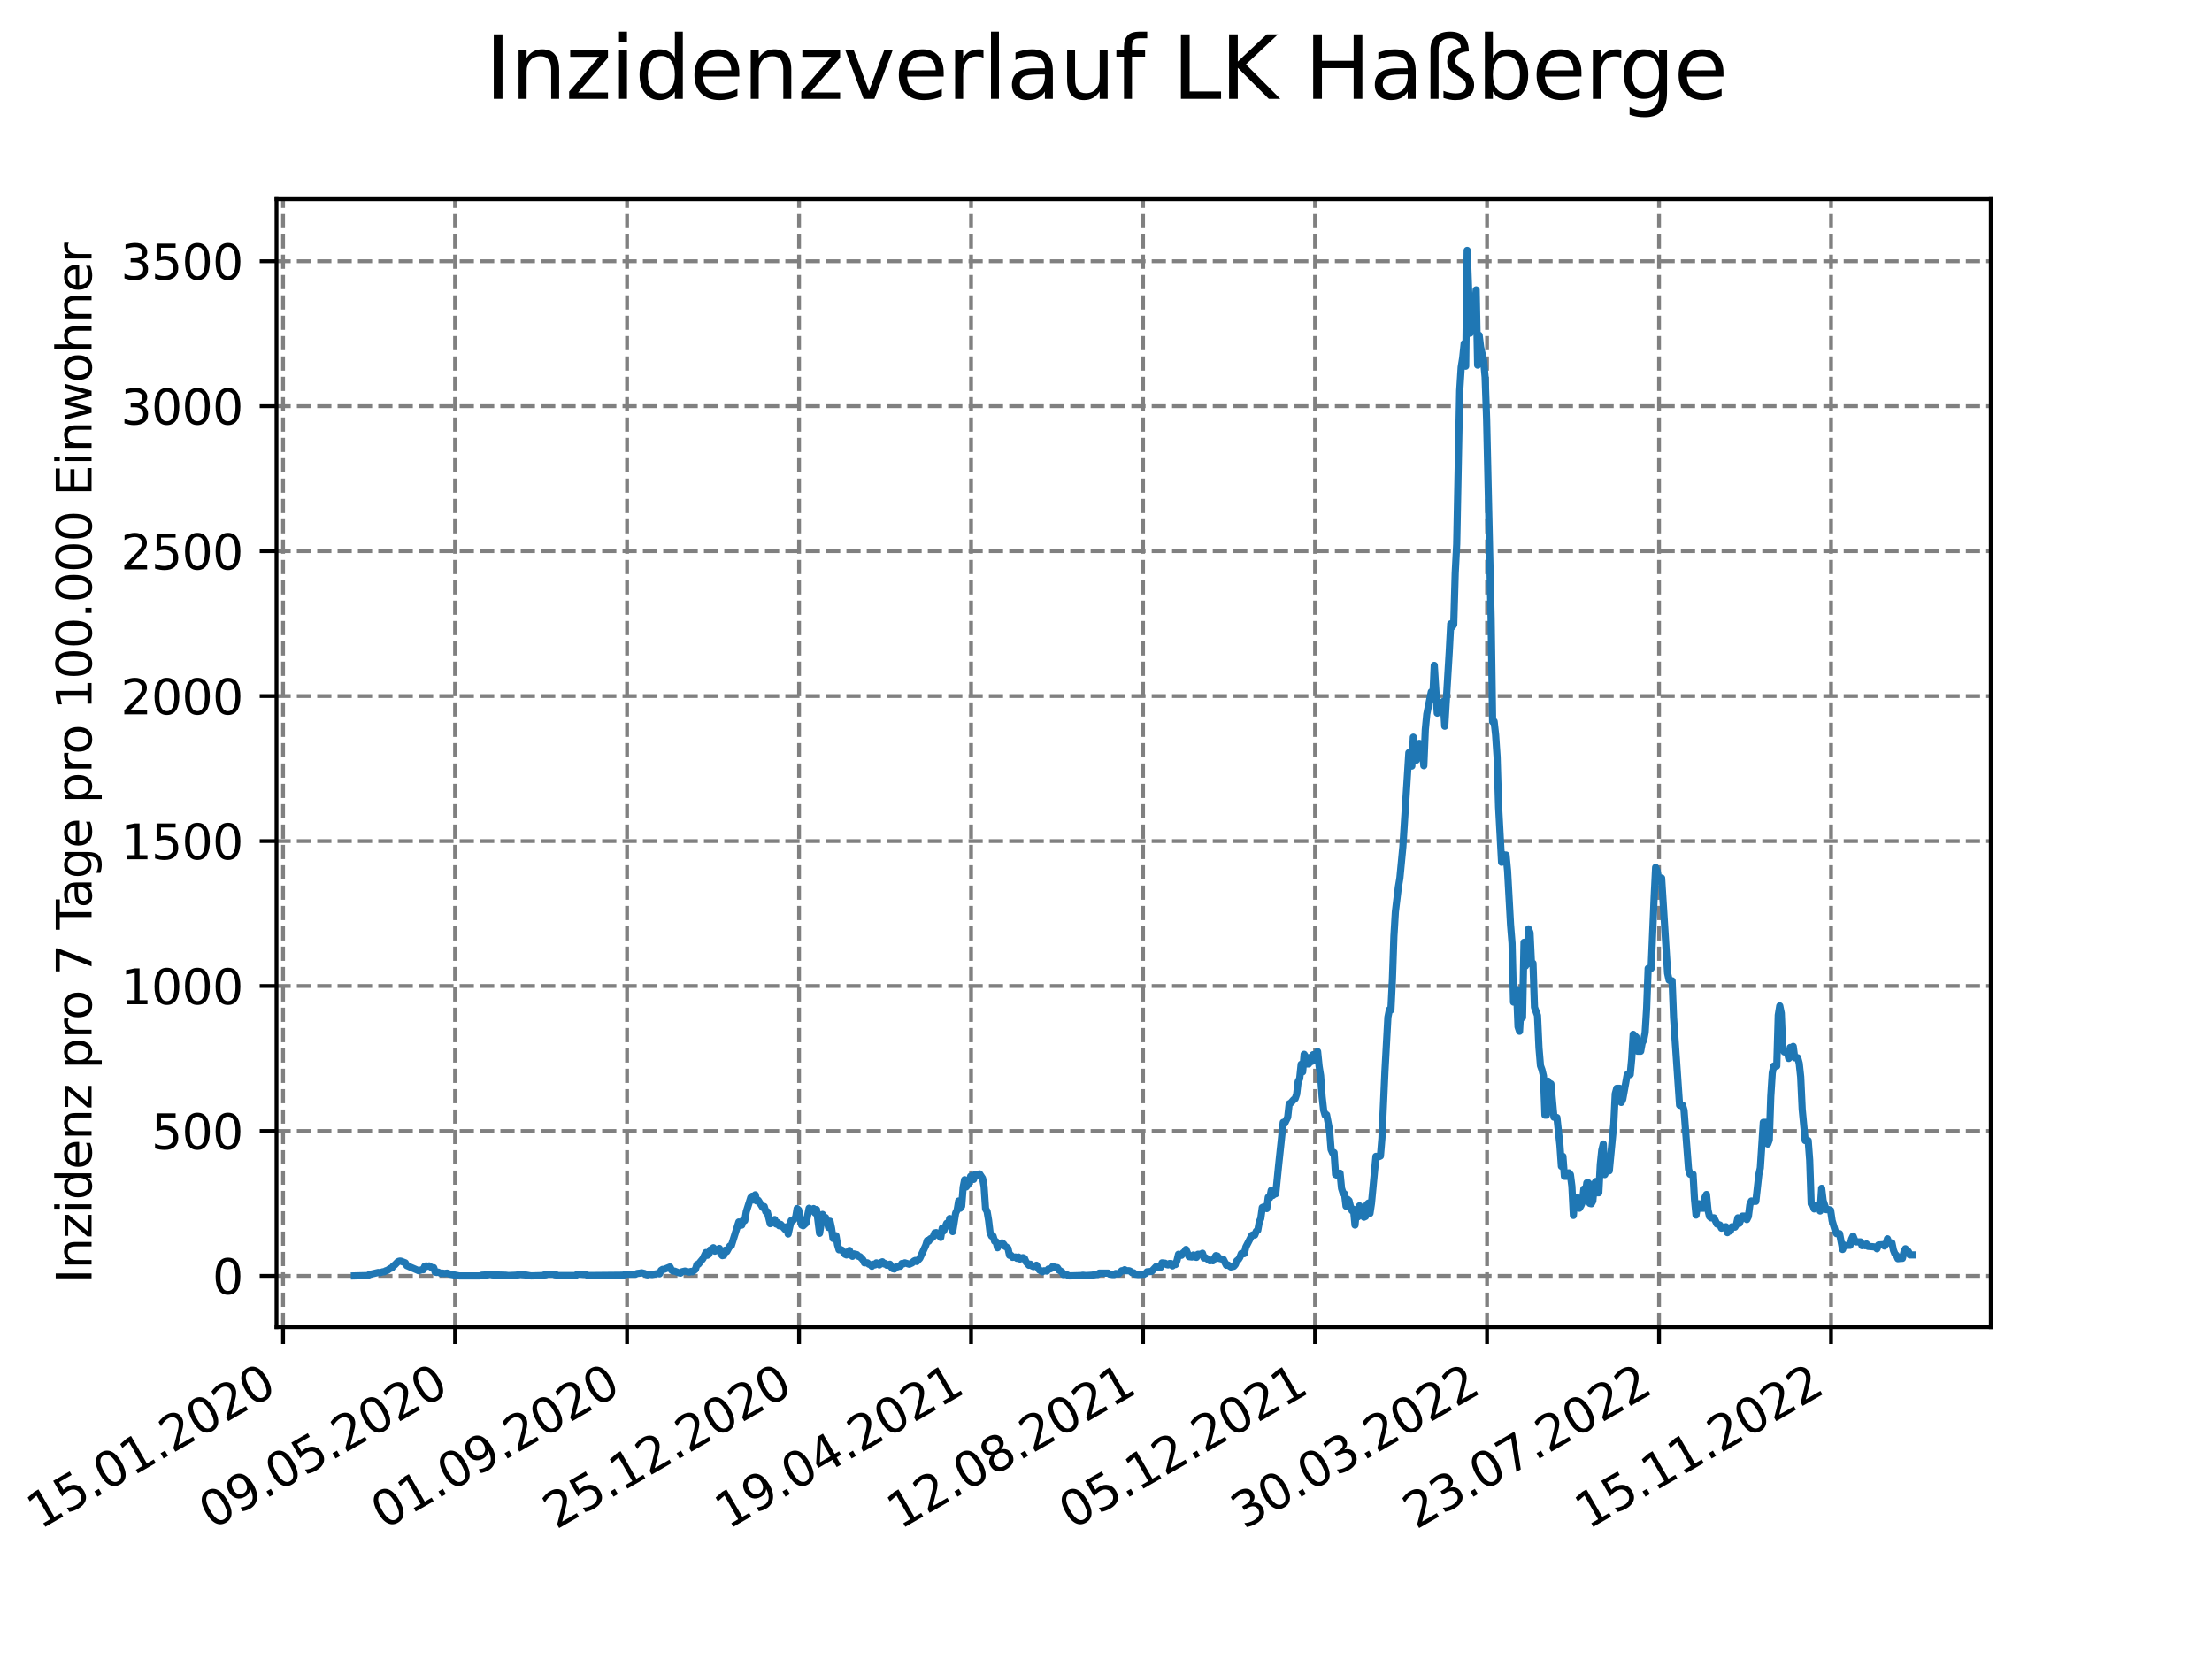 <?xml version="1.0" encoding="utf-8" standalone="no"?>
<!DOCTYPE svg PUBLIC "-//W3C//DTD SVG 1.1//EN"
  "http://www.w3.org/Graphics/SVG/1.1/DTD/svg11.dtd">
<svg xmlns:xlink="http://www.w3.org/1999/xlink" width="460.8pt" height="345.6pt" viewBox="0 0 460.8 345.6" xmlns="http://www.w3.org/2000/svg" version="1.1">
 <defs>
  <style type="text/css">*{stroke-linejoin: round; stroke-linecap: butt}</style>
 </defs>
 <g id="figure_1">
  <g id="patch_1">
   <path d="M 0 345.6 
L 460.8 345.6 
L 460.8 0 
L 0 0 
z
" style="fill: #ffffff"/>
  </g>
  <g id="axes_1">
   <g id="patch_2">
    <path d="M 57.6 276.48 
L 414.72 276.48 
L 414.72 41.472 
L 57.6 41.472 
z
" style="fill: #ffffff"/>
   </g>
   <g id="matplotlib.axis_1">
    <g id="xtick_1">
     <g id="line2d_1">
      <path d="M 58.968 276.48 
L 58.968 41.472 
" clip-path="url(#p4cc65a76a3)" style="fill: none; stroke-dasharray: 2.96,1.28; stroke-dashoffset: 0; stroke: #808080; stroke-width: 0.8"/>
     </g>
     <g id="line2d_2">
      <defs>
       <path id="mb70e0307d4" d="M 0 0 
L 0 3.5 
" style="stroke: #000000; stroke-width: 0.8"/>
      </defs>
      <g>
       <use xlink:href="#mb70e0307d4" x="58.968" y="276.48" style="stroke: #000000; stroke-width: 0.8"/>
      </g>
     </g>
     <g id="text_1">
      <!-- 15.01.2020 -->
      <g transform="translate(8.343 318.689) rotate(-30) scale(0.1 -0.1)">
       <defs>
        <path id="DejaVuSans-31" d="M 794 531 
L 1825 531 
L 1825 4091 
L 703 3866 
L 703 4441 
L 1819 4666 
L 2450 4666 
L 2450 531 
L 3481 531 
L 3481 0 
L 794 0 
L 794 531 
z
" transform="scale(0.016)"/>
        <path id="DejaVuSans-35" d="M 691 4666 
L 3169 4666 
L 3169 4134 
L 1269 4134 
L 1269 2991 
Q 1406 3038 1543 3061 
Q 1681 3084 1819 3084 
Q 2600 3084 3056 2656 
Q 3513 2228 3513 1497 
Q 3513 744 3044 326 
Q 2575 -91 1722 -91 
Q 1428 -91 1123 -41 
Q 819 9 494 109 
L 494 744 
Q 775 591 1075 516 
Q 1375 441 1709 441 
Q 2250 441 2565 725 
Q 2881 1009 2881 1497 
Q 2881 1984 2565 2268 
Q 2250 2553 1709 2553 
Q 1456 2553 1204 2497 
Q 953 2441 691 2322 
L 691 4666 
z
" transform="scale(0.016)"/>
        <path id="DejaVuSans-2e" d="M 684 794 
L 1344 794 
L 1344 0 
L 684 0 
L 684 794 
z
" transform="scale(0.016)"/>
        <path id="DejaVuSans-30" d="M 2034 4250 
Q 1547 4250 1301 3770 
Q 1056 3291 1056 2328 
Q 1056 1369 1301 889 
Q 1547 409 2034 409 
Q 2525 409 2770 889 
Q 3016 1369 3016 2328 
Q 3016 3291 2770 3770 
Q 2525 4250 2034 4250 
z
M 2034 4750 
Q 2819 4750 3233 4129 
Q 3647 3509 3647 2328 
Q 3647 1150 3233 529 
Q 2819 -91 2034 -91 
Q 1250 -91 836 529 
Q 422 1150 422 2328 
Q 422 3509 836 4129 
Q 1250 4750 2034 4750 
z
" transform="scale(0.016)"/>
        <path id="DejaVuSans-32" d="M 1228 531 
L 3431 531 
L 3431 0 
L 469 0 
L 469 531 
Q 828 903 1448 1529 
Q 2069 2156 2228 2338 
Q 2531 2678 2651 2914 
Q 2772 3150 2772 3378 
Q 2772 3750 2511 3984 
Q 2250 4219 1831 4219 
Q 1534 4219 1204 4116 
Q 875 4013 500 3803 
L 500 4441 
Q 881 4594 1212 4672 
Q 1544 4750 1819 4750 
Q 2544 4750 2975 4387 
Q 3406 4025 3406 3419 
Q 3406 3131 3298 2873 
Q 3191 2616 2906 2266 
Q 2828 2175 2409 1742 
Q 1991 1309 1228 531 
z
" transform="scale(0.016)"/>
       </defs>
       <use xlink:href="#DejaVuSans-31"/>
       <use xlink:href="#DejaVuSans-35" x="63.623"/>
       <use xlink:href="#DejaVuSans-2e" x="127.246"/>
       <use xlink:href="#DejaVuSans-30" x="159.033"/>
       <use xlink:href="#DejaVuSans-31" x="222.656"/>
       <use xlink:href="#DejaVuSans-2e" x="286.279"/>
       <use xlink:href="#DejaVuSans-32" x="318.066"/>
       <use xlink:href="#DejaVuSans-30" x="381.689"/>
       <use xlink:href="#DejaVuSans-32" x="445.312"/>
       <use xlink:href="#DejaVuSans-30" x="508.936"/>
      </g>
     </g>
    </g>
    <g id="xtick_2">
     <g id="line2d_3">
      <path d="M 94.799 276.48 
L 94.799 41.472 
" clip-path="url(#p4cc65a76a3)" style="fill: none; stroke-dasharray: 2.96,1.28; stroke-dashoffset: 0; stroke: #808080; stroke-width: 0.8"/>
     </g>
     <g id="line2d_4">
      <g>
       <use xlink:href="#mb70e0307d4" x="94.799" y="276.48" style="stroke: #000000; stroke-width: 0.8"/>
      </g>
     </g>
     <g id="text_2">
      <!-- 09.05.2020 -->
      <g transform="translate(44.173 318.689) rotate(-30) scale(0.1 -0.1)">
       <defs>
        <path id="DejaVuSans-39" d="M 703 97 
L 703 672 
Q 941 559 1184 500 
Q 1428 441 1663 441 
Q 2288 441 2617 861 
Q 2947 1281 2994 2138 
Q 2813 1869 2534 1725 
Q 2256 1581 1919 1581 
Q 1219 1581 811 2004 
Q 403 2428 403 3163 
Q 403 3881 828 4315 
Q 1253 4750 1959 4750 
Q 2769 4750 3195 4129 
Q 3622 3509 3622 2328 
Q 3622 1225 3098 567 
Q 2575 -91 1691 -91 
Q 1453 -91 1209 -44 
Q 966 3 703 97 
z
M 1959 2075 
Q 2384 2075 2632 2365 
Q 2881 2656 2881 3163 
Q 2881 3666 2632 3958 
Q 2384 4250 1959 4250 
Q 1534 4250 1286 3958 
Q 1038 3666 1038 3163 
Q 1038 2656 1286 2365 
Q 1534 2075 1959 2075 
z
" transform="scale(0.016)"/>
       </defs>
       <use xlink:href="#DejaVuSans-30"/>
       <use xlink:href="#DejaVuSans-39" x="63.623"/>
       <use xlink:href="#DejaVuSans-2e" x="127.246"/>
       <use xlink:href="#DejaVuSans-30" x="159.033"/>
       <use xlink:href="#DejaVuSans-35" x="222.656"/>
       <use xlink:href="#DejaVuSans-2e" x="286.279"/>
       <use xlink:href="#DejaVuSans-32" x="318.066"/>
       <use xlink:href="#DejaVuSans-30" x="381.689"/>
       <use xlink:href="#DejaVuSans-32" x="445.312"/>
       <use xlink:href="#DejaVuSans-30" x="508.936"/>
      </g>
     </g>
    </g>
    <g id="xtick_3">
     <g id="line2d_5">
      <path d="M 130.629 276.48 
L 130.629 41.472 
" clip-path="url(#p4cc65a76a3)" style="fill: none; stroke-dasharray: 2.96,1.28; stroke-dashoffset: 0; stroke: #808080; stroke-width: 0.8"/>
     </g>
     <g id="line2d_6">
      <g>
       <use xlink:href="#mb70e0307d4" x="130.629" y="276.48" style="stroke: #000000; stroke-width: 0.8"/>
      </g>
     </g>
     <g id="text_3">
      <!-- 01.09.2020 -->
      <g transform="translate(80.004 318.689) rotate(-30) scale(0.1 -0.1)">
       <use xlink:href="#DejaVuSans-30"/>
       <use xlink:href="#DejaVuSans-31" x="63.623"/>
       <use xlink:href="#DejaVuSans-2e" x="127.246"/>
       <use xlink:href="#DejaVuSans-30" x="159.033"/>
       <use xlink:href="#DejaVuSans-39" x="222.656"/>
       <use xlink:href="#DejaVuSans-2e" x="286.279"/>
       <use xlink:href="#DejaVuSans-32" x="318.066"/>
       <use xlink:href="#DejaVuSans-30" x="381.689"/>
       <use xlink:href="#DejaVuSans-32" x="445.312"/>
       <use xlink:href="#DejaVuSans-30" x="508.936"/>
      </g>
     </g>
    </g>
    <g id="xtick_4">
     <g id="line2d_7">
      <path d="M 166.459 276.48 
L 166.459 41.472 
" clip-path="url(#p4cc65a76a3)" style="fill: none; stroke-dasharray: 2.96,1.28; stroke-dashoffset: 0; stroke: #808080; stroke-width: 0.8"/>
     </g>
     <g id="line2d_8">
      <g>
       <use xlink:href="#mb70e0307d4" x="166.459" y="276.48" style="stroke: #000000; stroke-width: 0.8"/>
      </g>
     </g>
     <g id="text_4">
      <!-- 25.12.2020 -->
      <g transform="translate(115.834 318.689) rotate(-30) scale(0.1 -0.1)">
       <use xlink:href="#DejaVuSans-32"/>
       <use xlink:href="#DejaVuSans-35" x="63.623"/>
       <use xlink:href="#DejaVuSans-2e" x="127.246"/>
       <use xlink:href="#DejaVuSans-31" x="159.033"/>
       <use xlink:href="#DejaVuSans-32" x="222.656"/>
       <use xlink:href="#DejaVuSans-2e" x="286.279"/>
       <use xlink:href="#DejaVuSans-32" x="318.066"/>
       <use xlink:href="#DejaVuSans-30" x="381.689"/>
       <use xlink:href="#DejaVuSans-32" x="445.312"/>
       <use xlink:href="#DejaVuSans-30" x="508.936"/>
      </g>
     </g>
    </g>
    <g id="xtick_5">
     <g id="line2d_9">
      <path d="M 202.29 276.48 
L 202.29 41.472 
" clip-path="url(#p4cc65a76a3)" style="fill: none; stroke-dasharray: 2.96,1.28; stroke-dashoffset: 0; stroke: #808080; stroke-width: 0.8"/>
     </g>
     <g id="line2d_10">
      <g>
       <use xlink:href="#mb70e0307d4" x="202.29" y="276.48" style="stroke: #000000; stroke-width: 0.8"/>
      </g>
     </g>
     <g id="text_5">
      <!-- 19.04.2021 -->
      <g transform="translate(151.665 318.689) rotate(-30) scale(0.1 -0.1)">
       <defs>
        <path id="DejaVuSans-34" d="M 2419 4116 
L 825 1625 
L 2419 1625 
L 2419 4116 
z
M 2253 4666 
L 3047 4666 
L 3047 1625 
L 3713 1625 
L 3713 1100 
L 3047 1100 
L 3047 0 
L 2419 0 
L 2419 1100 
L 313 1100 
L 313 1709 
L 2253 4666 
z
" transform="scale(0.016)"/>
       </defs>
       <use xlink:href="#DejaVuSans-31"/>
       <use xlink:href="#DejaVuSans-39" x="63.623"/>
       <use xlink:href="#DejaVuSans-2e" x="127.246"/>
       <use xlink:href="#DejaVuSans-30" x="159.033"/>
       <use xlink:href="#DejaVuSans-34" x="222.656"/>
       <use xlink:href="#DejaVuSans-2e" x="286.279"/>
       <use xlink:href="#DejaVuSans-32" x="318.066"/>
       <use xlink:href="#DejaVuSans-30" x="381.689"/>
       <use xlink:href="#DejaVuSans-32" x="445.312"/>
       <use xlink:href="#DejaVuSans-31" x="508.936"/>
      </g>
     </g>
    </g>
    <g id="xtick_6">
     <g id="line2d_11">
      <path d="M 238.12 276.48 
L 238.12 41.472 
" clip-path="url(#p4cc65a76a3)" style="fill: none; stroke-dasharray: 2.96,1.28; stroke-dashoffset: 0; stroke: #808080; stroke-width: 0.8"/>
     </g>
     <g id="line2d_12">
      <g>
       <use xlink:href="#mb70e0307d4" x="238.12" y="276.48" style="stroke: #000000; stroke-width: 0.8"/>
      </g>
     </g>
     <g id="text_6">
      <!-- 12.08.2021 -->
      <g transform="translate(187.495 318.689) rotate(-30) scale(0.1 -0.1)">
       <defs>
        <path id="DejaVuSans-38" d="M 2034 2216 
Q 1584 2216 1326 1975 
Q 1069 1734 1069 1313 
Q 1069 891 1326 650 
Q 1584 409 2034 409 
Q 2484 409 2743 651 
Q 3003 894 3003 1313 
Q 3003 1734 2745 1975 
Q 2488 2216 2034 2216 
z
M 1403 2484 
Q 997 2584 770 2862 
Q 544 3141 544 3541 
Q 544 4100 942 4425 
Q 1341 4750 2034 4750 
Q 2731 4750 3128 4425 
Q 3525 4100 3525 3541 
Q 3525 3141 3298 2862 
Q 3072 2584 2669 2484 
Q 3125 2378 3379 2068 
Q 3634 1759 3634 1313 
Q 3634 634 3220 271 
Q 2806 -91 2034 -91 
Q 1263 -91 848 271 
Q 434 634 434 1313 
Q 434 1759 690 2068 
Q 947 2378 1403 2484 
z
M 1172 3481 
Q 1172 3119 1398 2916 
Q 1625 2713 2034 2713 
Q 2441 2713 2670 2916 
Q 2900 3119 2900 3481 
Q 2900 3844 2670 4047 
Q 2441 4250 2034 4250 
Q 1625 4250 1398 4047 
Q 1172 3844 1172 3481 
z
" transform="scale(0.016)"/>
       </defs>
       <use xlink:href="#DejaVuSans-31"/>
       <use xlink:href="#DejaVuSans-32" x="63.623"/>
       <use xlink:href="#DejaVuSans-2e" x="127.246"/>
       <use xlink:href="#DejaVuSans-30" x="159.033"/>
       <use xlink:href="#DejaVuSans-38" x="222.656"/>
       <use xlink:href="#DejaVuSans-2e" x="286.279"/>
       <use xlink:href="#DejaVuSans-32" x="318.066"/>
       <use xlink:href="#DejaVuSans-30" x="381.689"/>
       <use xlink:href="#DejaVuSans-32" x="445.312"/>
       <use xlink:href="#DejaVuSans-31" x="508.936"/>
      </g>
     </g>
    </g>
    <g id="xtick_7">
     <g id="line2d_13">
      <path d="M 273.951 276.48 
L 273.951 41.472 
" clip-path="url(#p4cc65a76a3)" style="fill: none; stroke-dasharray: 2.96,1.28; stroke-dashoffset: 0; stroke: #808080; stroke-width: 0.8"/>
     </g>
     <g id="line2d_14">
      <g>
       <use xlink:href="#mb70e0307d4" x="273.951" y="276.48" style="stroke: #000000; stroke-width: 0.8"/>
      </g>
     </g>
     <g id="text_7">
      <!-- 05.12.2021 -->
      <g transform="translate(223.325 318.689) rotate(-30) scale(0.1 -0.1)">
       <use xlink:href="#DejaVuSans-30"/>
       <use xlink:href="#DejaVuSans-35" x="63.623"/>
       <use xlink:href="#DejaVuSans-2e" x="127.246"/>
       <use xlink:href="#DejaVuSans-31" x="159.033"/>
       <use xlink:href="#DejaVuSans-32" x="222.656"/>
       <use xlink:href="#DejaVuSans-2e" x="286.279"/>
       <use xlink:href="#DejaVuSans-32" x="318.066"/>
       <use xlink:href="#DejaVuSans-30" x="381.689"/>
       <use xlink:href="#DejaVuSans-32" x="445.312"/>
       <use xlink:href="#DejaVuSans-31" x="508.936"/>
      </g>
     </g>
    </g>
    <g id="xtick_8">
     <g id="line2d_15">
      <path d="M 309.781 276.48 
L 309.781 41.472 
" clip-path="url(#p4cc65a76a3)" style="fill: none; stroke-dasharray: 2.96,1.28; stroke-dashoffset: 0; stroke: #808080; stroke-width: 0.8"/>
     </g>
     <g id="line2d_16">
      <g>
       <use xlink:href="#mb70e0307d4" x="309.781" y="276.48" style="stroke: #000000; stroke-width: 0.8"/>
      </g>
     </g>
     <g id="text_8">
      <!-- 30.03.2022 -->
      <g transform="translate(259.156 318.689) rotate(-30) scale(0.1 -0.1)">
       <defs>
        <path id="DejaVuSans-33" d="M 2597 2516 
Q 3050 2419 3304 2112 
Q 3559 1806 3559 1356 
Q 3559 666 3084 287 
Q 2609 -91 1734 -91 
Q 1441 -91 1130 -33 
Q 819 25 488 141 
L 488 750 
Q 750 597 1062 519 
Q 1375 441 1716 441 
Q 2309 441 2620 675 
Q 2931 909 2931 1356 
Q 2931 1769 2642 2001 
Q 2353 2234 1838 2234 
L 1294 2234 
L 1294 2753 
L 1863 2753 
Q 2328 2753 2575 2939 
Q 2822 3125 2822 3475 
Q 2822 3834 2567 4026 
Q 2313 4219 1838 4219 
Q 1578 4219 1281 4162 
Q 984 4106 628 3988 
L 628 4550 
Q 988 4650 1302 4700 
Q 1616 4750 1894 4750 
Q 2613 4750 3031 4423 
Q 3450 4097 3450 3541 
Q 3450 3153 3228 2886 
Q 3006 2619 2597 2516 
z
" transform="scale(0.016)"/>
       </defs>
       <use xlink:href="#DejaVuSans-33"/>
       <use xlink:href="#DejaVuSans-30" x="63.623"/>
       <use xlink:href="#DejaVuSans-2e" x="127.246"/>
       <use xlink:href="#DejaVuSans-30" x="159.033"/>
       <use xlink:href="#DejaVuSans-33" x="222.656"/>
       <use xlink:href="#DejaVuSans-2e" x="286.279"/>
       <use xlink:href="#DejaVuSans-32" x="318.066"/>
       <use xlink:href="#DejaVuSans-30" x="381.689"/>
       <use xlink:href="#DejaVuSans-32" x="445.312"/>
       <use xlink:href="#DejaVuSans-32" x="508.936"/>
      </g>
     </g>
    </g>
    <g id="xtick_9">
     <g id="line2d_17">
      <path d="M 345.611 276.48 
L 345.611 41.472 
" clip-path="url(#p4cc65a76a3)" style="fill: none; stroke-dasharray: 2.96,1.28; stroke-dashoffset: 0; stroke: #808080; stroke-width: 0.8"/>
     </g>
     <g id="line2d_18">
      <g>
       <use xlink:href="#mb70e0307d4" x="345.611" y="276.48" style="stroke: #000000; stroke-width: 0.8"/>
      </g>
     </g>
     <g id="text_9">
      <!-- 23.07.2022 -->
      <g transform="translate(294.986 318.689) rotate(-30) scale(0.1 -0.1)">
       <defs>
        <path id="DejaVuSans-37" d="M 525 4666 
L 3525 4666 
L 3525 4397 
L 1831 0 
L 1172 0 
L 2766 4134 
L 525 4134 
L 525 4666 
z
" transform="scale(0.016)"/>
       </defs>
       <use xlink:href="#DejaVuSans-32"/>
       <use xlink:href="#DejaVuSans-33" x="63.623"/>
       <use xlink:href="#DejaVuSans-2e" x="127.246"/>
       <use xlink:href="#DejaVuSans-30" x="159.033"/>
       <use xlink:href="#DejaVuSans-37" x="222.656"/>
       <use xlink:href="#DejaVuSans-2e" x="286.279"/>
       <use xlink:href="#DejaVuSans-32" x="318.066"/>
       <use xlink:href="#DejaVuSans-30" x="381.689"/>
       <use xlink:href="#DejaVuSans-32" x="445.312"/>
       <use xlink:href="#DejaVuSans-32" x="508.936"/>
      </g>
     </g>
    </g>
    <g id="xtick_10">
     <g id="line2d_19">
      <path d="M 381.442 276.48 
L 381.442 41.472 
" clip-path="url(#p4cc65a76a3)" style="fill: none; stroke-dasharray: 2.96,1.28; stroke-dashoffset: 0; stroke: #808080; stroke-width: 0.8"/>
     </g>
     <g id="line2d_20">
      <g>
       <use xlink:href="#mb70e0307d4" x="381.442" y="276.48" style="stroke: #000000; stroke-width: 0.8"/>
      </g>
     </g>
     <g id="text_10">
      <!-- 15.11.2022 -->
      <g transform="translate(330.817 318.689) rotate(-30) scale(0.1 -0.1)">
       <use xlink:href="#DejaVuSans-31"/>
       <use xlink:href="#DejaVuSans-35" x="63.623"/>
       <use xlink:href="#DejaVuSans-2e" x="127.246"/>
       <use xlink:href="#DejaVuSans-31" x="159.033"/>
       <use xlink:href="#DejaVuSans-31" x="222.656"/>
       <use xlink:href="#DejaVuSans-2e" x="286.279"/>
       <use xlink:href="#DejaVuSans-32" x="318.066"/>
       <use xlink:href="#DejaVuSans-30" x="381.689"/>
       <use xlink:href="#DejaVuSans-32" x="445.312"/>
       <use xlink:href="#DejaVuSans-32" x="508.936"/>
      </g>
     </g>
    </g>
   </g>
   <g id="matplotlib.axis_2">
    <g id="ytick_1">
     <g id="line2d_21">
      <path d="M 57.6 265.798 
L 414.72 265.798 
" clip-path="url(#p4cc65a76a3)" style="fill: none; stroke-dasharray: 2.96,1.28; stroke-dashoffset: 0; stroke: #808080; stroke-width: 0.8"/>
     </g>
     <g id="line2d_22">
      <defs>
       <path id="m0042b17abb" d="M 0 0 
L -3.5 0 
" style="stroke: #000000; stroke-width: 0.8"/>
      </defs>
      <g>
       <use xlink:href="#m0042b17abb" x="57.6" y="265.798" style="stroke: #000000; stroke-width: 0.8"/>
      </g>
     </g>
     <g id="text_11">
      <!-- 0 -->
      <g transform="translate(44.237 269.597) scale(0.1 -0.1)">
       <use xlink:href="#DejaVuSans-30"/>
      </g>
     </g>
    </g>
    <g id="ytick_2">
     <g id="line2d_23">
      <path d="M 57.6 235.6 
L 414.72 235.6 
" clip-path="url(#p4cc65a76a3)" style="fill: none; stroke-dasharray: 2.96,1.28; stroke-dashoffset: 0; stroke: #808080; stroke-width: 0.8"/>
     </g>
     <g id="line2d_24">
      <g>
       <use xlink:href="#m0042b17abb" x="57.6" y="235.6" style="stroke: #000000; stroke-width: 0.8"/>
      </g>
     </g>
     <g id="text_12">
      <!-- 500 -->
      <g transform="translate(31.512 239.399) scale(0.1 -0.1)">
       <use xlink:href="#DejaVuSans-35"/>
       <use xlink:href="#DejaVuSans-30" x="63.623"/>
       <use xlink:href="#DejaVuSans-30" x="127.246"/>
      </g>
     </g>
    </g>
    <g id="ytick_3">
     <g id="line2d_25">
      <path d="M 57.6 205.402 
L 414.72 205.402 
" clip-path="url(#p4cc65a76a3)" style="fill: none; stroke-dasharray: 2.96,1.28; stroke-dashoffset: 0; stroke: #808080; stroke-width: 0.8"/>
     </g>
     <g id="line2d_26">
      <g>
       <use xlink:href="#m0042b17abb" x="57.6" y="205.402" style="stroke: #000000; stroke-width: 0.8"/>
      </g>
     </g>
     <g id="text_13">
      <!-- 1000 -->
      <g transform="translate(25.15 209.201) scale(0.1 -0.1)">
       <use xlink:href="#DejaVuSans-31"/>
       <use xlink:href="#DejaVuSans-30" x="63.623"/>
       <use xlink:href="#DejaVuSans-30" x="127.246"/>
       <use xlink:href="#DejaVuSans-30" x="190.869"/>
      </g>
     </g>
    </g>
    <g id="ytick_4">
     <g id="line2d_27">
      <path d="M 57.6 175.204 
L 414.72 175.204 
" clip-path="url(#p4cc65a76a3)" style="fill: none; stroke-dasharray: 2.96,1.28; stroke-dashoffset: 0; stroke: #808080; stroke-width: 0.8"/>
     </g>
     <g id="line2d_28">
      <g>
       <use xlink:href="#m0042b17abb" x="57.6" y="175.204" style="stroke: #000000; stroke-width: 0.8"/>
      </g>
     </g>
     <g id="text_14">
      <!-- 1500 -->
      <g transform="translate(25.15 179.004) scale(0.1 -0.1)">
       <use xlink:href="#DejaVuSans-31"/>
       <use xlink:href="#DejaVuSans-35" x="63.623"/>
       <use xlink:href="#DejaVuSans-30" x="127.246"/>
       <use xlink:href="#DejaVuSans-30" x="190.869"/>
      </g>
     </g>
    </g>
    <g id="ytick_5">
     <g id="line2d_29">
      <path d="M 57.6 145.006 
L 414.72 145.006 
" clip-path="url(#p4cc65a76a3)" style="fill: none; stroke-dasharray: 2.96,1.28; stroke-dashoffset: 0; stroke: #808080; stroke-width: 0.8"/>
     </g>
     <g id="line2d_30">
      <g>
       <use xlink:href="#m0042b17abb" x="57.6" y="145.006" style="stroke: #000000; stroke-width: 0.8"/>
      </g>
     </g>
     <g id="text_15">
      <!-- 2000 -->
      <g transform="translate(25.15 148.806) scale(0.1 -0.1)">
       <use xlink:href="#DejaVuSans-32"/>
       <use xlink:href="#DejaVuSans-30" x="63.623"/>
       <use xlink:href="#DejaVuSans-30" x="127.246"/>
       <use xlink:href="#DejaVuSans-30" x="190.869"/>
      </g>
     </g>
    </g>
    <g id="ytick_6">
     <g id="line2d_31">
      <path d="M 57.6 114.809 
L 414.72 114.809 
" clip-path="url(#p4cc65a76a3)" style="fill: none; stroke-dasharray: 2.96,1.28; stroke-dashoffset: 0; stroke: #808080; stroke-width: 0.8"/>
     </g>
     <g id="line2d_32">
      <g>
       <use xlink:href="#m0042b17abb" x="57.6" y="114.809" style="stroke: #000000; stroke-width: 0.8"/>
      </g>
     </g>
     <g id="text_16">
      <!-- 2500 -->
      <g transform="translate(25.15 118.608) scale(0.1 -0.1)">
       <use xlink:href="#DejaVuSans-32"/>
       <use xlink:href="#DejaVuSans-35" x="63.623"/>
       <use xlink:href="#DejaVuSans-30" x="127.246"/>
       <use xlink:href="#DejaVuSans-30" x="190.869"/>
      </g>
     </g>
    </g>
    <g id="ytick_7">
     <g id="line2d_33">
      <path d="M 57.6 84.611 
L 414.72 84.611 
" clip-path="url(#p4cc65a76a3)" style="fill: none; stroke-dasharray: 2.96,1.28; stroke-dashoffset: 0; stroke: #808080; stroke-width: 0.8"/>
     </g>
     <g id="line2d_34">
      <g>
       <use xlink:href="#m0042b17abb" x="57.6" y="84.611" style="stroke: #000000; stroke-width: 0.8"/>
      </g>
     </g>
     <g id="text_17">
      <!-- 3000 -->
      <g transform="translate(25.15 88.41) scale(0.1 -0.1)">
       <use xlink:href="#DejaVuSans-33"/>
       <use xlink:href="#DejaVuSans-30" x="63.623"/>
       <use xlink:href="#DejaVuSans-30" x="127.246"/>
       <use xlink:href="#DejaVuSans-30" x="190.869"/>
      </g>
     </g>
    </g>
    <g id="ytick_8">
     <g id="line2d_35">
      <path d="M 57.6 54.413 
L 414.72 54.413 
" clip-path="url(#p4cc65a76a3)" style="fill: none; stroke-dasharray: 2.96,1.28; stroke-dashoffset: 0; stroke: #808080; stroke-width: 0.8"/>
     </g>
     <g id="line2d_36">
      <g>
       <use xlink:href="#m0042b17abb" x="57.6" y="54.413" style="stroke: #000000; stroke-width: 0.8"/>
      </g>
     </g>
     <g id="text_18">
      <!-- 3500 -->
      <g transform="translate(25.15 58.212) scale(0.1 -0.1)">
       <use xlink:href="#DejaVuSans-33"/>
       <use xlink:href="#DejaVuSans-35" x="63.623"/>
       <use xlink:href="#DejaVuSans-30" x="127.246"/>
       <use xlink:href="#DejaVuSans-30" x="190.869"/>
      </g>
     </g>
    </g>
    <g id="text_19">
     <!-- Inzidenz pro 7 Tage pro 100.000 Einwohner -->
     <g transform="translate(19.07 267.301) rotate(-90) scale(0.1 -0.1)">
      <defs>
       <path id="DejaVuSans-49" d="M 628 4666 
L 1259 4666 
L 1259 0 
L 628 0 
L 628 4666 
z
" transform="scale(0.016)"/>
       <path id="DejaVuSans-6e" d="M 3513 2113 
L 3513 0 
L 2938 0 
L 2938 2094 
Q 2938 2591 2744 2837 
Q 2550 3084 2163 3084 
Q 1697 3084 1428 2787 
Q 1159 2491 1159 1978 
L 1159 0 
L 581 0 
L 581 3500 
L 1159 3500 
L 1159 2956 
Q 1366 3272 1645 3428 
Q 1925 3584 2291 3584 
Q 2894 3584 3203 3211 
Q 3513 2838 3513 2113 
z
" transform="scale(0.016)"/>
       <path id="DejaVuSans-7a" d="M 353 3500 
L 3084 3500 
L 3084 2975 
L 922 459 
L 3084 459 
L 3084 0 
L 275 0 
L 275 525 
L 2438 3041 
L 353 3041 
L 353 3500 
z
" transform="scale(0.016)"/>
       <path id="DejaVuSans-69" d="M 603 3500 
L 1178 3500 
L 1178 0 
L 603 0 
L 603 3500 
z
M 603 4863 
L 1178 4863 
L 1178 4134 
L 603 4134 
L 603 4863 
z
" transform="scale(0.016)"/>
       <path id="DejaVuSans-64" d="M 2906 2969 
L 2906 4863 
L 3481 4863 
L 3481 0 
L 2906 0 
L 2906 525 
Q 2725 213 2448 61 
Q 2172 -91 1784 -91 
Q 1150 -91 751 415 
Q 353 922 353 1747 
Q 353 2572 751 3078 
Q 1150 3584 1784 3584 
Q 2172 3584 2448 3432 
Q 2725 3281 2906 2969 
z
M 947 1747 
Q 947 1113 1208 752 
Q 1469 391 1925 391 
Q 2381 391 2643 752 
Q 2906 1113 2906 1747 
Q 2906 2381 2643 2742 
Q 2381 3103 1925 3103 
Q 1469 3103 1208 2742 
Q 947 2381 947 1747 
z
" transform="scale(0.016)"/>
       <path id="DejaVuSans-65" d="M 3597 1894 
L 3597 1613 
L 953 1613 
Q 991 1019 1311 708 
Q 1631 397 2203 397 
Q 2534 397 2845 478 
Q 3156 559 3463 722 
L 3463 178 
Q 3153 47 2828 -22 
Q 2503 -91 2169 -91 
Q 1331 -91 842 396 
Q 353 884 353 1716 
Q 353 2575 817 3079 
Q 1281 3584 2069 3584 
Q 2775 3584 3186 3129 
Q 3597 2675 3597 1894 
z
M 3022 2063 
Q 3016 2534 2758 2815 
Q 2500 3097 2075 3097 
Q 1594 3097 1305 2825 
Q 1016 2553 972 2059 
L 3022 2063 
z
" transform="scale(0.016)"/>
       <path id="DejaVuSans-20" transform="scale(0.016)"/>
       <path id="DejaVuSans-70" d="M 1159 525 
L 1159 -1331 
L 581 -1331 
L 581 3500 
L 1159 3500 
L 1159 2969 
Q 1341 3281 1617 3432 
Q 1894 3584 2278 3584 
Q 2916 3584 3314 3078 
Q 3713 2572 3713 1747 
Q 3713 922 3314 415 
Q 2916 -91 2278 -91 
Q 1894 -91 1617 61 
Q 1341 213 1159 525 
z
M 3116 1747 
Q 3116 2381 2855 2742 
Q 2594 3103 2138 3103 
Q 1681 3103 1420 2742 
Q 1159 2381 1159 1747 
Q 1159 1113 1420 752 
Q 1681 391 2138 391 
Q 2594 391 2855 752 
Q 3116 1113 3116 1747 
z
" transform="scale(0.016)"/>
       <path id="DejaVuSans-72" d="M 2631 2963 
Q 2534 3019 2420 3045 
Q 2306 3072 2169 3072 
Q 1681 3072 1420 2755 
Q 1159 2438 1159 1844 
L 1159 0 
L 581 0 
L 581 3500 
L 1159 3500 
L 1159 2956 
Q 1341 3275 1631 3429 
Q 1922 3584 2338 3584 
Q 2397 3584 2469 3576 
Q 2541 3569 2628 3553 
L 2631 2963 
z
" transform="scale(0.016)"/>
       <path id="DejaVuSans-6f" d="M 1959 3097 
Q 1497 3097 1228 2736 
Q 959 2375 959 1747 
Q 959 1119 1226 758 
Q 1494 397 1959 397 
Q 2419 397 2687 759 
Q 2956 1122 2956 1747 
Q 2956 2369 2687 2733 
Q 2419 3097 1959 3097 
z
M 1959 3584 
Q 2709 3584 3137 3096 
Q 3566 2609 3566 1747 
Q 3566 888 3137 398 
Q 2709 -91 1959 -91 
Q 1206 -91 779 398 
Q 353 888 353 1747 
Q 353 2609 779 3096 
Q 1206 3584 1959 3584 
z
" transform="scale(0.016)"/>
       <path id="DejaVuSans-54" d="M -19 4666 
L 3928 4666 
L 3928 4134 
L 2272 4134 
L 2272 0 
L 1638 0 
L 1638 4134 
L -19 4134 
L -19 4666 
z
" transform="scale(0.016)"/>
       <path id="DejaVuSans-61" d="M 2194 1759 
Q 1497 1759 1228 1600 
Q 959 1441 959 1056 
Q 959 750 1161 570 
Q 1363 391 1709 391 
Q 2188 391 2477 730 
Q 2766 1069 2766 1631 
L 2766 1759 
L 2194 1759 
z
M 3341 1997 
L 3341 0 
L 2766 0 
L 2766 531 
Q 2569 213 2275 61 
Q 1981 -91 1556 -91 
Q 1019 -91 701 211 
Q 384 513 384 1019 
Q 384 1609 779 1909 
Q 1175 2209 1959 2209 
L 2766 2209 
L 2766 2266 
Q 2766 2663 2505 2880 
Q 2244 3097 1772 3097 
Q 1472 3097 1187 3025 
Q 903 2953 641 2809 
L 641 3341 
Q 956 3463 1253 3523 
Q 1550 3584 1831 3584 
Q 2591 3584 2966 3190 
Q 3341 2797 3341 1997 
z
" transform="scale(0.016)"/>
       <path id="DejaVuSans-67" d="M 2906 1791 
Q 2906 2416 2648 2759 
Q 2391 3103 1925 3103 
Q 1463 3103 1205 2759 
Q 947 2416 947 1791 
Q 947 1169 1205 825 
Q 1463 481 1925 481 
Q 2391 481 2648 825 
Q 2906 1169 2906 1791 
z
M 3481 434 
Q 3481 -459 3084 -895 
Q 2688 -1331 1869 -1331 
Q 1566 -1331 1297 -1286 
Q 1028 -1241 775 -1147 
L 775 -588 
Q 1028 -725 1275 -790 
Q 1522 -856 1778 -856 
Q 2344 -856 2625 -561 
Q 2906 -266 2906 331 
L 2906 616 
Q 2728 306 2450 153 
Q 2172 0 1784 0 
Q 1141 0 747 490 
Q 353 981 353 1791 
Q 353 2603 747 3093 
Q 1141 3584 1784 3584 
Q 2172 3584 2450 3431 
Q 2728 3278 2906 2969 
L 2906 3500 
L 3481 3500 
L 3481 434 
z
" transform="scale(0.016)"/>
       <path id="DejaVuSans-45" d="M 628 4666 
L 3578 4666 
L 3578 4134 
L 1259 4134 
L 1259 2753 
L 3481 2753 
L 3481 2222 
L 1259 2222 
L 1259 531 
L 3634 531 
L 3634 0 
L 628 0 
L 628 4666 
z
" transform="scale(0.016)"/>
       <path id="DejaVuSans-77" d="M 269 3500 
L 844 3500 
L 1563 769 
L 2278 3500 
L 2956 3500 
L 3675 769 
L 4391 3500 
L 4966 3500 
L 4050 0 
L 3372 0 
L 2619 2869 
L 1863 0 
L 1184 0 
L 269 3500 
z
" transform="scale(0.016)"/>
       <path id="DejaVuSans-68" d="M 3513 2113 
L 3513 0 
L 2938 0 
L 2938 2094 
Q 2938 2591 2744 2837 
Q 2550 3084 2163 3084 
Q 1697 3084 1428 2787 
Q 1159 2491 1159 1978 
L 1159 0 
L 581 0 
L 581 4863 
L 1159 4863 
L 1159 2956 
Q 1366 3272 1645 3428 
Q 1925 3584 2291 3584 
Q 2894 3584 3203 3211 
Q 3513 2838 3513 2113 
z
" transform="scale(0.016)"/>
      </defs>
      <use xlink:href="#DejaVuSans-49"/>
      <use xlink:href="#DejaVuSans-6e" x="29.492"/>
      <use xlink:href="#DejaVuSans-7a" x="92.871"/>
      <use xlink:href="#DejaVuSans-69" x="145.361"/>
      <use xlink:href="#DejaVuSans-64" x="173.145"/>
      <use xlink:href="#DejaVuSans-65" x="236.621"/>
      <use xlink:href="#DejaVuSans-6e" x="298.145"/>
      <use xlink:href="#DejaVuSans-7a" x="361.523"/>
      <use xlink:href="#DejaVuSans-20" x="414.014"/>
      <use xlink:href="#DejaVuSans-70" x="445.801"/>
      <use xlink:href="#DejaVuSans-72" x="509.277"/>
      <use xlink:href="#DejaVuSans-6f" x="548.141"/>
      <use xlink:href="#DejaVuSans-20" x="609.322"/>
      <use xlink:href="#DejaVuSans-37" x="641.109"/>
      <use xlink:href="#DejaVuSans-20" x="704.732"/>
      <use xlink:href="#DejaVuSans-54" x="736.52"/>
      <use xlink:href="#DejaVuSans-61" x="781.104"/>
      <use xlink:href="#DejaVuSans-67" x="842.383"/>
      <use xlink:href="#DejaVuSans-65" x="905.859"/>
      <use xlink:href="#DejaVuSans-20" x="967.383"/>
      <use xlink:href="#DejaVuSans-70" x="999.17"/>
      <use xlink:href="#DejaVuSans-72" x="1062.646"/>
      <use xlink:href="#DejaVuSans-6f" x="1101.51"/>
      <use xlink:href="#DejaVuSans-20" x="1162.691"/>
      <use xlink:href="#DejaVuSans-31" x="1194.479"/>
      <use xlink:href="#DejaVuSans-30" x="1258.102"/>
      <use xlink:href="#DejaVuSans-30" x="1321.725"/>
      <use xlink:href="#DejaVuSans-2e" x="1385.348"/>
      <use xlink:href="#DejaVuSans-30" x="1417.135"/>
      <use xlink:href="#DejaVuSans-30" x="1480.758"/>
      <use xlink:href="#DejaVuSans-30" x="1544.381"/>
      <use xlink:href="#DejaVuSans-20" x="1608.004"/>
      <use xlink:href="#DejaVuSans-45" x="1639.791"/>
      <use xlink:href="#DejaVuSans-69" x="1702.975"/>
      <use xlink:href="#DejaVuSans-6e" x="1730.758"/>
      <use xlink:href="#DejaVuSans-77" x="1794.137"/>
      <use xlink:href="#DejaVuSans-6f" x="1875.924"/>
      <use xlink:href="#DejaVuSans-68" x="1937.105"/>
      <use xlink:href="#DejaVuSans-6e" x="2000.484"/>
      <use xlink:href="#DejaVuSans-65" x="2063.863"/>
      <use xlink:href="#DejaVuSans-72" x="2125.387"/>
     </g>
    </g>
   </g>
   <g id="line2d_37">
    <path d="M 73.833 265.798 
L 76.637 265.726 
L 76.948 265.512 
L 78.818 265.082 
L 79.129 265.154 
L 79.753 264.939 
L 80.064 264.939 
L 80.376 264.724 
L 80.687 264.653 
L 81.31 264.223 
L 81.622 264.152 
L 81.934 263.722 
L 82.245 263.508 
L 82.868 262.863 
L 83.18 262.72 
L 83.491 262.72 
L 84.426 263.078 
L 84.738 263.651 
L 87.23 264.724 
L 87.853 264.51 
L 88.165 264.51 
L 88.476 263.794 
L 88.788 263.722 
L 89.1 263.794 
L 89.411 263.722 
L 90.034 264.152 
L 90.346 264.08 
L 90.657 265.011 
L 90.969 265.082 
L 91.281 265.011 
L 91.904 265.297 
L 92.215 265.225 
L 92.527 265.297 
L 93.15 265.225 
L 93.773 265.44 
L 95.643 265.798 
L 100.004 265.798 
L 100.316 265.655 
L 101.562 265.583 
L 102.185 265.44 
L 102.497 265.583 
L 105.301 265.655 
L 105.924 265.726 
L 107.482 265.655 
L 108.417 265.512 
L 109.352 265.583 
L 110.598 265.798 
L 113.09 265.726 
L 113.402 265.583 
L 113.714 265.583 
L 114.025 265.44 
L 115.271 265.44 
L 115.583 265.583 
L 115.894 265.583 
L 116.206 265.726 
L 119.945 265.726 
L 120.256 265.44 
L 122.126 265.512 
L 122.437 265.726 
L 129.915 265.655 
L 130.227 265.44 
L 132.408 265.44 
L 132.719 265.297 
L 133.342 265.225 
L 133.654 265.154 
L 134.277 265.297 
L 134.589 265.512 
L 134.9 265.583 
L 135.212 265.44 
L 135.835 265.512 
L 137.081 265.297 
L 137.393 265.368 
L 137.704 264.653 
L 138.016 264.438 
L 138.327 264.438 
L 139.574 263.937 
L 139.885 264.581 
L 140.197 264.796 
L 140.508 264.796 
L 141.443 265.154 
L 141.755 265.225 
L 142.066 264.939 
L 142.689 264.796 
L 143.624 265.011 
L 143.936 264.867 
L 144.247 264.939 
L 144.87 264.438 
L 145.182 263.436 
L 145.494 263.364 
L 146.428 262.219 
L 147.051 260.931 
L 147.363 261.503 
L 147.674 261.289 
L 147.986 260.358 
L 148.298 260.287 
L 148.609 259.929 
L 148.921 260.645 
L 149.232 260.358 
L 149.544 260.287 
L 149.855 260.072 
L 150.167 261.217 
L 150.479 261.575 
L 150.79 261.503 
L 151.102 260.43 
L 151.413 260.716 
L 152.036 259.571 
L 152.348 259.499 
L 153.906 254.561 
L 154.217 255.277 
L 154.529 255.205 
L 154.841 254.132 
L 155.152 254.275 
L 155.464 252.414 
L 156.398 249.479 
L 156.71 249.193 
L 157.022 249.98 
L 157.333 248.907 
L 157.645 250.195 
L 157.956 250.052 
L 158.891 251.555 
L 159.203 251.34 
L 159.514 252.414 
L 159.826 252.414 
L 160.449 254.919 
L 160.76 254.776 
L 161.384 254.06 
L 161.695 254.99 
L 162.007 254.704 
L 162.318 255.348 
L 162.63 255.062 
L 163.253 255.778 
L 163.565 256.136 
L 163.876 255.563 
L 164.188 257.066 
L 164.811 254.275 
L 165.122 254.346 
L 165.745 253.631 
L 166.057 251.77 
L 166.369 252.056 
L 166.992 255.205 
L 167.303 255.348 
L 167.926 254.776 
L 168.55 251.698 
L 169.173 252.271 
L 169.484 251.77 
L 169.796 252.7 
L 170.107 251.984 
L 170.731 256.923 
L 171.354 252.986 
L 171.665 253.774 
L 171.977 253.631 
L 172.288 254.418 
L 172.6 255.706 
L 172.912 254.418 
L 173.223 255.849 
L 173.535 257.996 
L 173.846 257.495 
L 174.158 257.424 
L 174.469 259.285 
L 174.781 260.358 
L 175.093 260.287 
L 175.404 260.43 
L 176.027 261.289 
L 176.339 261.432 
L 176.65 260.788 
L 176.962 260.501 
L 177.274 261.432 
L 177.585 261.718 
L 177.897 261.217 
L 178.52 261.36 
L 178.831 261.718 
L 179.143 261.79 
L 179.766 262.434 
L 180.078 263.078 
L 180.701 263.078 
L 181.012 263.364 
L 181.324 263.436 
L 181.635 263.794 
L 181.947 263.364 
L 182.259 263.508 
L 182.57 263.078 
L 182.882 263.221 
L 183.193 263.508 
L 183.505 263.006 
L 183.816 262.863 
L 184.128 263.293 
L 184.44 263.221 
L 184.751 263.579 
L 185.063 263.579 
L 185.374 263.364 
L 185.686 264.009 
L 185.997 264.295 
L 186.309 264.366 
L 186.621 263.937 
L 186.932 263.937 
L 187.244 263.794 
L 187.555 263.794 
L 187.867 263.221 
L 188.178 263.293 
L 188.49 263.078 
L 189.425 263.364 
L 190.048 263.078 
L 190.359 262.72 
L 190.671 262.577 
L 190.983 262.792 
L 191.606 262.148 
L 192.852 259.428 
L 193.164 258.426 
L 193.475 258.569 
L 193.787 258.068 
L 194.098 257.925 
L 194.41 257.639 
L 194.721 256.851 
L 195.033 256.78 
L 195.345 257.281 
L 195.656 257.424 
L 195.968 257.782 
L 196.279 255.849 
L 196.591 256.422 
L 197.214 254.847 
L 197.525 255.348 
L 197.837 253.845 
L 198.149 254.132 
L 198.46 256.565 
L 199.083 252.7 
L 199.395 252.056 
L 199.706 250.195 
L 200.018 251.698 
L 200.33 251.269 
L 200.641 247.332 
L 200.953 245.758 
L 201.264 247.261 
L 201.887 246.473 
L 202.199 245.042 
L 202.511 244.899 
L 202.822 245.686 
L 203.134 244.684 
L 203.757 244.899 
L 204.068 244.541 
L 204.692 245.471 
L 205.003 247.189 
L 205.315 251.841 
L 205.626 252.342 
L 205.938 254.203 
L 206.249 256.78 
L 206.561 257.495 
L 206.873 257.495 
L 207.184 258.569 
L 207.496 258.641 
L 207.807 259.929 
L 208.119 259.213 
L 208.742 258.927 
L 209.054 259.142 
L 209.365 259.643 
L 209.677 259.786 
L 209.988 260.072 
L 210.3 261.503 
L 210.611 261.503 
L 210.923 261.933 
L 211.546 261.861 
L 211.858 262.148 
L 212.169 261.861 
L 212.481 262.291 
L 212.792 262.076 
L 213.104 262.004 
L 213.415 262.148 
L 213.727 262.863 
L 214.35 263.579 
L 214.662 263.364 
L 214.973 263.722 
L 215.285 263.865 
L 215.596 263.794 
L 215.908 263.579 
L 216.531 264.581 
L 217.154 264.939 
L 217.466 264.724 
L 218.089 264.796 
L 218.401 264.366 
L 218.712 264.366 
L 219.024 264.223 
L 219.335 263.794 
L 219.647 264.009 
L 220.27 264.08 
L 220.582 264.581 
L 221.205 264.939 
L 221.516 265.512 
L 222.139 265.512 
L 222.763 265.798 
L 225.255 265.726 
L 225.567 265.655 
L 226.19 265.726 
L 227.436 265.655 
L 228.371 265.512 
L 228.682 265.512 
L 228.994 265.225 
L 230.863 265.225 
L 231.175 265.44 
L 231.798 265.512 
L 232.11 265.512 
L 232.421 265.297 
L 233.044 265.368 
L 233.667 264.724 
L 233.979 264.724 
L 234.291 264.51 
L 234.602 264.724 
L 235.225 264.724 
L 235.537 264.867 
L 235.848 265.154 
L 236.16 265.154 
L 236.472 265.44 
L 237.095 265.512 
L 238.341 265.44 
L 238.653 265.297 
L 238.964 264.939 
L 239.899 264.867 
L 240.834 263.865 
L 241.145 264.009 
L 241.768 264.009 
L 242.08 263.078 
L 242.703 263.15 
L 243.015 263.436 
L 243.326 263.508 
L 243.638 263.221 
L 243.949 263.221 
L 244.261 263.722 
L 244.572 263.364 
L 244.884 263.436 
L 245.195 262.577 
L 245.507 261.289 
L 245.819 261.503 
L 246.13 261.503 
L 246.442 261.002 
L 246.753 260.788 
L 247.065 260.287 
L 247.688 261.79 
L 248.311 261.861 
L 248.623 261.432 
L 248.934 261.861 
L 249.246 261.933 
L 249.557 261.289 
L 250.181 261.289 
L 250.492 261.074 
L 250.804 262.076 
L 251.115 262.004 
L 251.738 262.434 
L 252.05 262.649 
L 252.362 262.505 
L 252.673 262.649 
L 253.296 261.575 
L 253.608 261.647 
L 253.919 262.148 
L 254.854 262.362 
L 255.477 263.579 
L 255.789 263.508 
L 256.412 263.937 
L 257.035 263.794 
L 257.347 263.436 
L 257.658 262.649 
L 257.97 262.434 
L 258.281 261.933 
L 258.593 261.146 
L 258.905 261.217 
L 259.216 261.146 
L 259.528 259.786 
L 260.774 257.352 
L 261.085 257.209 
L 261.397 257.281 
L 261.709 256.493 
L 262.02 256.279 
L 262.332 254.561 
L 262.643 253.845 
L 262.955 251.555 
L 263.266 251.412 
L 263.578 251.412 
L 263.89 251.77 
L 264.201 249.408 
L 264.513 249.551 
L 264.824 247.976 
L 265.136 249.05 
L 265.447 248.764 
L 265.759 248.692 
L 266.382 242.537 
L 267.317 233.805 
L 267.628 234.02 
L 268.252 232.731 
L 268.563 229.94 
L 268.875 229.797 
L 269.498 229.081 
L 269.809 228.866 
L 270.121 227.936 
L 270.433 225.288 
L 270.744 224.715 
L 271.056 221.709 
L 271.367 223.284 
L 271.679 219.634 
L 271.99 220.135 
L 272.302 221.638 
L 272.614 221.638 
L 272.925 220.278 
L 273.237 221.137 
L 273.548 219.705 
L 273.86 220.922 
L 274.171 220.85 
L 274.483 219.061 
L 274.795 222.139 
L 275.106 224.071 
L 275.418 228.437 
L 275.729 231.228 
L 276.041 232.302 
L 276.352 232.23 
L 276.975 235.451 
L 277.287 239.459 
L 277.599 240.175 
L 277.91 240.103 
L 278.222 244.684 
L 278.533 244.827 
L 279.156 244.398 
L 279.468 247.547 
L 279.78 248.549 
L 280.091 248.692 
L 280.403 251.269 
L 280.714 249.837 
L 281.026 250.123 
L 281.337 251.412 
L 281.649 252.199 
L 281.961 251.913 
L 282.272 255.205 
L 282.584 251.984 
L 282.895 253.487 
L 283.207 251.197 
L 283.518 252.056 
L 283.83 251.77 
L 284.142 253.559 
L 284.453 253.416 
L 284.765 250.911 
L 285.076 250.624 
L 285.388 252.772 
L 285.699 250.696 
L 286.634 240.891 
L 287.257 240.962 
L 287.569 240.819 
L 287.88 237.097 
L 288.504 223.212 
L 289.127 211.904 
L 289.438 210.329 
L 289.75 210.401 
L 290.061 204.102 
L 290.373 195.084 
L 290.685 189.931 
L 291.308 184.778 
L 291.619 182.917 
L 292.242 176.404 
L 293.489 156.793 
L 293.8 159.441 
L 294.112 159.584 
L 294.423 153.572 
L 294.735 157.723 
L 295.046 158.368 
L 295.358 157.008 
L 295.67 154.861 
L 296.293 155.791 
L 296.604 159.513 
L 296.916 151.998 
L 297.227 148.777 
L 298.162 144.125 
L 298.474 145.556 
L 298.785 138.614 
L 299.408 148.562 
L 299.72 146.558 
L 300.343 147.56 
L 300.655 146.129 
L 300.966 151.282 
L 301.901 135.822 
L 302.213 129.953 
L 302.524 130.598 
L 302.836 130.097 
L 303.147 119.361 
L 303.459 113.349 
L 304.082 81.427 
L 304.394 76.489 
L 304.705 74.556 
L 305.017 71.55 
L 305.328 76.274 
L 305.64 52.154 
L 306.263 69.403 
L 307.198 64.321 
L 307.509 60.385 
L 307.821 76.059 
L 308.132 69.833 
L 308.444 72.338 
L 309.067 75.129 
L 309.379 78.564 
L 309.69 87.296 
L 310.625 128.665 
L 310.936 150.352 
L 311.248 150.28 
L 311.56 153.071 
L 311.871 157.652 
L 312.183 168.101 
L 312.806 179.625 
L 313.117 177.978 
L 313.429 178.122 
L 313.741 178.122 
L 314.052 181.414 
L 314.675 192.651 
L 314.987 196.516 
L 315.298 208.755 
L 315.61 206.178 
L 315.922 206.106 
L 316.233 213.908 
L 316.545 214.838 
L 316.856 209.613 
L 317.168 211.975 
L 317.479 196.301 
L 317.791 201.24 
L 318.103 200.237 
L 318.414 193.51 
L 318.726 194.297 
L 319.037 200.882 
L 319.349 200.667 
L 319.66 209.828 
L 320.284 211.546 
L 320.595 218.274 
L 320.907 221.996 
L 321.218 222.854 
L 321.53 224.143 
L 321.841 232.302 
L 322.153 232.302 
L 322.465 225.216 
L 322.776 226.934 
L 323.088 225.789 
L 323.711 232.731 
L 324.334 232.803 
L 324.957 238.529 
L 325.269 242.966 
L 325.58 240.891 
L 325.892 245.042 
L 326.515 245.042 
L 326.826 244.326 
L 327.138 244.684 
L 327.45 247.117 
L 327.761 253.201 
L 328.073 249.551 
L 328.696 249.551 
L 329.007 251.698 
L 329.319 251.197 
L 329.631 250.481 
L 329.942 247.69 
L 330.254 248.764 
L 330.565 246.402 
L 330.877 246.402 
L 331.188 250.696 
L 331.5 250.768 
L 331.812 250.195 
L 332.123 246.616 
L 332.435 246.115 
L 332.746 248.477 
L 333.058 248.477 
L 333.369 242.608 
L 333.681 239.602 
L 333.993 238.314 
L 334.304 244.684 
L 334.616 243.897 
L 335.239 243.897 
L 336.174 234.163 
L 336.485 227.864 
L 336.797 226.719 
L 337.42 226.719 
L 337.731 229.654 
L 338.043 229.01 
L 338.978 223.856 
L 339.601 223.856 
L 339.912 220.564 
L 340.224 215.482 
L 340.847 216.055 
L 341.159 218.989 
L 341.782 218.989 
L 342.093 217.272 
L 342.405 216.699 
L 342.716 215.053 
L 343.028 209.971 
L 343.34 201.741 
L 343.963 201.741 
L 344.586 186.997 
L 344.897 180.698 
L 345.209 181.414 
L 345.521 183.06 
L 345.832 182.917 
L 346.144 182.917 
L 347.39 202.743 
L 347.702 204.174 
L 348.013 204.317 
L 348.325 204.317 
L 348.636 212.047 
L 349.883 230.226 
L 350.506 230.226 
L 350.817 231.3 
L 351.752 243.539 
L 352.064 244.612 
L 352.687 244.612 
L 352.998 249.909 
L 353.31 253.13 
L 353.621 251.269 
L 353.933 250.768 
L 354.245 251.698 
L 354.868 251.698 
L 355.179 249.408 
L 355.491 248.835 
L 355.802 252.056 
L 356.114 253.416 
L 356.426 253.702 
L 357.049 253.702 
L 357.672 254.99 
L 358.295 255.205 
L 358.606 255.849 
L 359.541 255.563 
L 359.853 256.78 
L 360.164 256.35 
L 360.476 256.422 
L 360.787 255.563 
L 361.411 255.635 
L 361.722 255.134 
L 362.034 253.702 
L 362.345 254.847 
L 362.968 253.344 
L 363.592 253.344 
L 363.903 254.06 
L 364.215 253.416 
L 364.526 250.982 
L 364.838 250.195 
L 365.461 250.267 
L 365.773 250.267 
L 366.396 244.684 
L 366.707 243.324 
L 367.33 233.805 
L 367.954 233.805 
L 368.265 238.314 
L 368.577 237.455 
L 368.888 228.365 
L 369.2 223.499 
L 369.511 222.067 
L 370.135 222.067 
L 370.446 211.474 
L 370.758 209.542 
L 371.069 211.045 
L 371.381 218.417 
L 371.692 219.133 
L 372.316 219.133 
L 372.627 220.492 
L 372.939 218.202 
L 373.25 219.276 
L 373.562 217.987 
L 373.873 220.349 
L 374.496 220.349 
L 374.808 221.494 
L 375.12 224.357 
L 375.431 231.085 
L 376.054 237.598 
L 376.677 237.598 
L 376.989 241.678 
L 377.301 250.768 
L 377.612 250.982 
L 377.924 251.841 
L 378.235 251.125 
L 378.858 251.125 
L 379.17 252.271 
L 379.482 247.547 
L 379.793 250.123 
L 380.416 251.984 
L 381.039 251.984 
L 381.351 252.127 
L 381.663 254.275 
L 382.286 256.35 
L 382.597 256.994 
L 383.22 256.994 
L 383.844 260.287 
L 384.155 259.356 
L 384.467 259.571 
L 384.778 259.428 
L 385.401 259.428 
L 385.713 258.14 
L 386.025 257.495 
L 386.336 258.283 
L 386.648 258.712 
L 387.582 258.712 
L 387.894 259.499 
L 388.206 259.213 
L 388.517 259.499 
L 388.829 259.142 
L 389.14 259.643 
L 390.075 259.714 
L 390.698 259.786 
L 391.01 260.144 
L 391.321 259.356 
L 392.256 259.285 
L 392.567 259.571 
L 392.879 259.142 
L 393.191 258.068 
L 393.502 258.927 
L 394.125 258.927 
L 394.437 260.43 
L 394.748 261.217 
L 395.06 261.503 
L 395.372 262.219 
L 395.995 262.148 
L 396.306 262.148 
L 396.618 260.859 
L 396.929 260.144 
L 397.553 260.716 
L 397.864 261.432 
L 398.487 261.432 
L 398.487 261.432 
" clip-path="url(#p4cc65a76a3)" style="fill: none; stroke: #1f77b4; stroke-width: 1.5; stroke-linecap: square"/>
   </g>
   <g id="patch_3">
    <path d="M 57.6 276.48 
L 57.6 41.472 
" style="fill: none; stroke: #000000; stroke-width: 0.8; stroke-linejoin: miter; stroke-linecap: square"/>
   </g>
   <g id="patch_4">
    <path d="M 414.72 276.48 
L 414.72 41.472 
" style="fill: none; stroke: #000000; stroke-width: 0.8; stroke-linejoin: miter; stroke-linecap: square"/>
   </g>
   <g id="patch_5">
    <path d="M 57.6 276.48 
L 414.72 276.48 
" style="fill: none; stroke: #000000; stroke-width: 0.8; stroke-linejoin: miter; stroke-linecap: square"/>
   </g>
   <g id="patch_6">
    <path d="M 57.6 41.472 
L 414.72 41.472 
" style="fill: none; stroke: #000000; stroke-width: 0.8; stroke-linejoin: miter; stroke-linecap: square"/>
   </g>
  </g>
  <g id="text_20">
   <!-- Inzidenzverlauf LK Haßberge -->
   <g transform="translate(101.052 20.589) scale(0.18 -0.18)">
    <defs>
     <path id="DejaVuSans-76" d="M 191 3500 
L 800 3500 
L 1894 563 
L 2988 3500 
L 3597 3500 
L 2284 0 
L 1503 0 
L 191 3500 
z
" transform="scale(0.016)"/>
     <path id="DejaVuSans-6c" d="M 603 4863 
L 1178 4863 
L 1178 0 
L 603 0 
L 603 4863 
z
" transform="scale(0.016)"/>
     <path id="DejaVuSans-75" d="M 544 1381 
L 544 3500 
L 1119 3500 
L 1119 1403 
Q 1119 906 1312 657 
Q 1506 409 1894 409 
Q 2359 409 2629 706 
Q 2900 1003 2900 1516 
L 2900 3500 
L 3475 3500 
L 3475 0 
L 2900 0 
L 2900 538 
Q 2691 219 2414 64 
Q 2138 -91 1772 -91 
Q 1169 -91 856 284 
Q 544 659 544 1381 
z
M 1991 3584 
L 1991 3584 
z
" transform="scale(0.016)"/>
     <path id="DejaVuSans-66" d="M 2375 4863 
L 2375 4384 
L 1825 4384 
Q 1516 4384 1395 4259 
Q 1275 4134 1275 3809 
L 1275 3500 
L 2222 3500 
L 2222 3053 
L 1275 3053 
L 1275 0 
L 697 0 
L 697 3053 
L 147 3053 
L 147 3500 
L 697 3500 
L 697 3744 
Q 697 4328 969 4595 
Q 1241 4863 1831 4863 
L 2375 4863 
z
" transform="scale(0.016)"/>
     <path id="DejaVuSans-4c" d="M 628 4666 
L 1259 4666 
L 1259 531 
L 3531 531 
L 3531 0 
L 628 0 
L 628 4666 
z
" transform="scale(0.016)"/>
     <path id="DejaVuSans-4b" d="M 628 4666 
L 1259 4666 
L 1259 2694 
L 3353 4666 
L 4166 4666 
L 1850 2491 
L 4331 0 
L 3500 0 
L 1259 2247 
L 1259 0 
L 628 0 
L 628 4666 
z
" transform="scale(0.016)"/>
     <path id="DejaVuSans-48" d="M 628 4666 
L 1259 4666 
L 1259 2753 
L 3553 2753 
L 3553 4666 
L 4184 4666 
L 4184 0 
L 3553 0 
L 3553 2222 
L 1259 2222 
L 1259 0 
L 628 0 
L 628 4666 
z
" transform="scale(0.016)"/>
     <path id="DejaVuSans-df" d="M 581 3553 
Q 581 4178 954 4520 
Q 1328 4863 2009 4863 
Q 2659 4863 3001 4500 
Q 3344 4138 3353 3438 
Q 2881 3413 2618 3233 
Q 2356 3053 2356 2753 
Q 2356 2606 2447 2479 
Q 2538 2353 2741 2222 
L 2919 2106 
Q 3438 1775 3588 1553 
Q 3738 1331 3738 1019 
Q 3738 481 3386 195 
Q 3034 -91 2375 -91 
Q 2175 -91 1962 -52 
Q 1750 -13 1522 63 
L 1522 575 
Q 1772 481 1990 436 
Q 2209 391 2413 391 
Q 2775 391 2962 539 
Q 3150 688 3150 972 
Q 3150 1169 3058 1300 
Q 2966 1431 2650 1625 
L 2363 1797 
Q 2063 1981 1927 2192 
Q 1791 2403 1791 2688 
Q 1791 3084 2052 3353 
Q 2313 3622 2784 3713 
Q 2759 4034 2554 4209 
Q 2350 4384 1997 4384 
Q 1591 4384 1378 4167 
Q 1166 3950 1166 3541 
L 1166 0 
L 581 0 
L 581 3553 
z
" transform="scale(0.016)"/>
     <path id="DejaVuSans-62" d="M 3116 1747 
Q 3116 2381 2855 2742 
Q 2594 3103 2138 3103 
Q 1681 3103 1420 2742 
Q 1159 2381 1159 1747 
Q 1159 1113 1420 752 
Q 1681 391 2138 391 
Q 2594 391 2855 752 
Q 3116 1113 3116 1747 
z
M 1159 2969 
Q 1341 3281 1617 3432 
Q 1894 3584 2278 3584 
Q 2916 3584 3314 3078 
Q 3713 2572 3713 1747 
Q 3713 922 3314 415 
Q 2916 -91 2278 -91 
Q 1894 -91 1617 61 
Q 1341 213 1159 525 
L 1159 0 
L 581 0 
L 581 4863 
L 1159 4863 
L 1159 2969 
z
" transform="scale(0.016)"/>
    </defs>
    <use xlink:href="#DejaVuSans-49"/>
    <use xlink:href="#DejaVuSans-6e" x="29.492"/>
    <use xlink:href="#DejaVuSans-7a" x="92.871"/>
    <use xlink:href="#DejaVuSans-69" x="145.361"/>
    <use xlink:href="#DejaVuSans-64" x="173.145"/>
    <use xlink:href="#DejaVuSans-65" x="236.621"/>
    <use xlink:href="#DejaVuSans-6e" x="298.145"/>
    <use xlink:href="#DejaVuSans-7a" x="361.523"/>
    <use xlink:href="#DejaVuSans-76" x="414.014"/>
    <use xlink:href="#DejaVuSans-65" x="473.193"/>
    <use xlink:href="#DejaVuSans-72" x="534.717"/>
    <use xlink:href="#DejaVuSans-6c" x="575.83"/>
    <use xlink:href="#DejaVuSans-61" x="603.613"/>
    <use xlink:href="#DejaVuSans-75" x="664.893"/>
    <use xlink:href="#DejaVuSans-66" x="728.271"/>
    <use xlink:href="#DejaVuSans-20" x="763.477"/>
    <use xlink:href="#DejaVuSans-4c" x="795.264"/>
    <use xlink:href="#DejaVuSans-4b" x="850.977"/>
    <use xlink:href="#DejaVuSans-20" x="916.553"/>
    <use xlink:href="#DejaVuSans-48" x="948.34"/>
    <use xlink:href="#DejaVuSans-61" x="1023.535"/>
    <use xlink:href="#DejaVuSans-df" x="1084.814"/>
    <use xlink:href="#DejaVuSans-62" x="1147.803"/>
    <use xlink:href="#DejaVuSans-65" x="1211.279"/>
    <use xlink:href="#DejaVuSans-72" x="1272.803"/>
    <use xlink:href="#DejaVuSans-67" x="1312.166"/>
    <use xlink:href="#DejaVuSans-65" x="1375.643"/>
   </g>
  </g>
 </g>
 <defs>
  <clipPath id="p4cc65a76a3">
   <rect x="57.6" y="41.472" width="357.12" height="235.008"/>
  </clipPath>
 </defs>
</svg>

